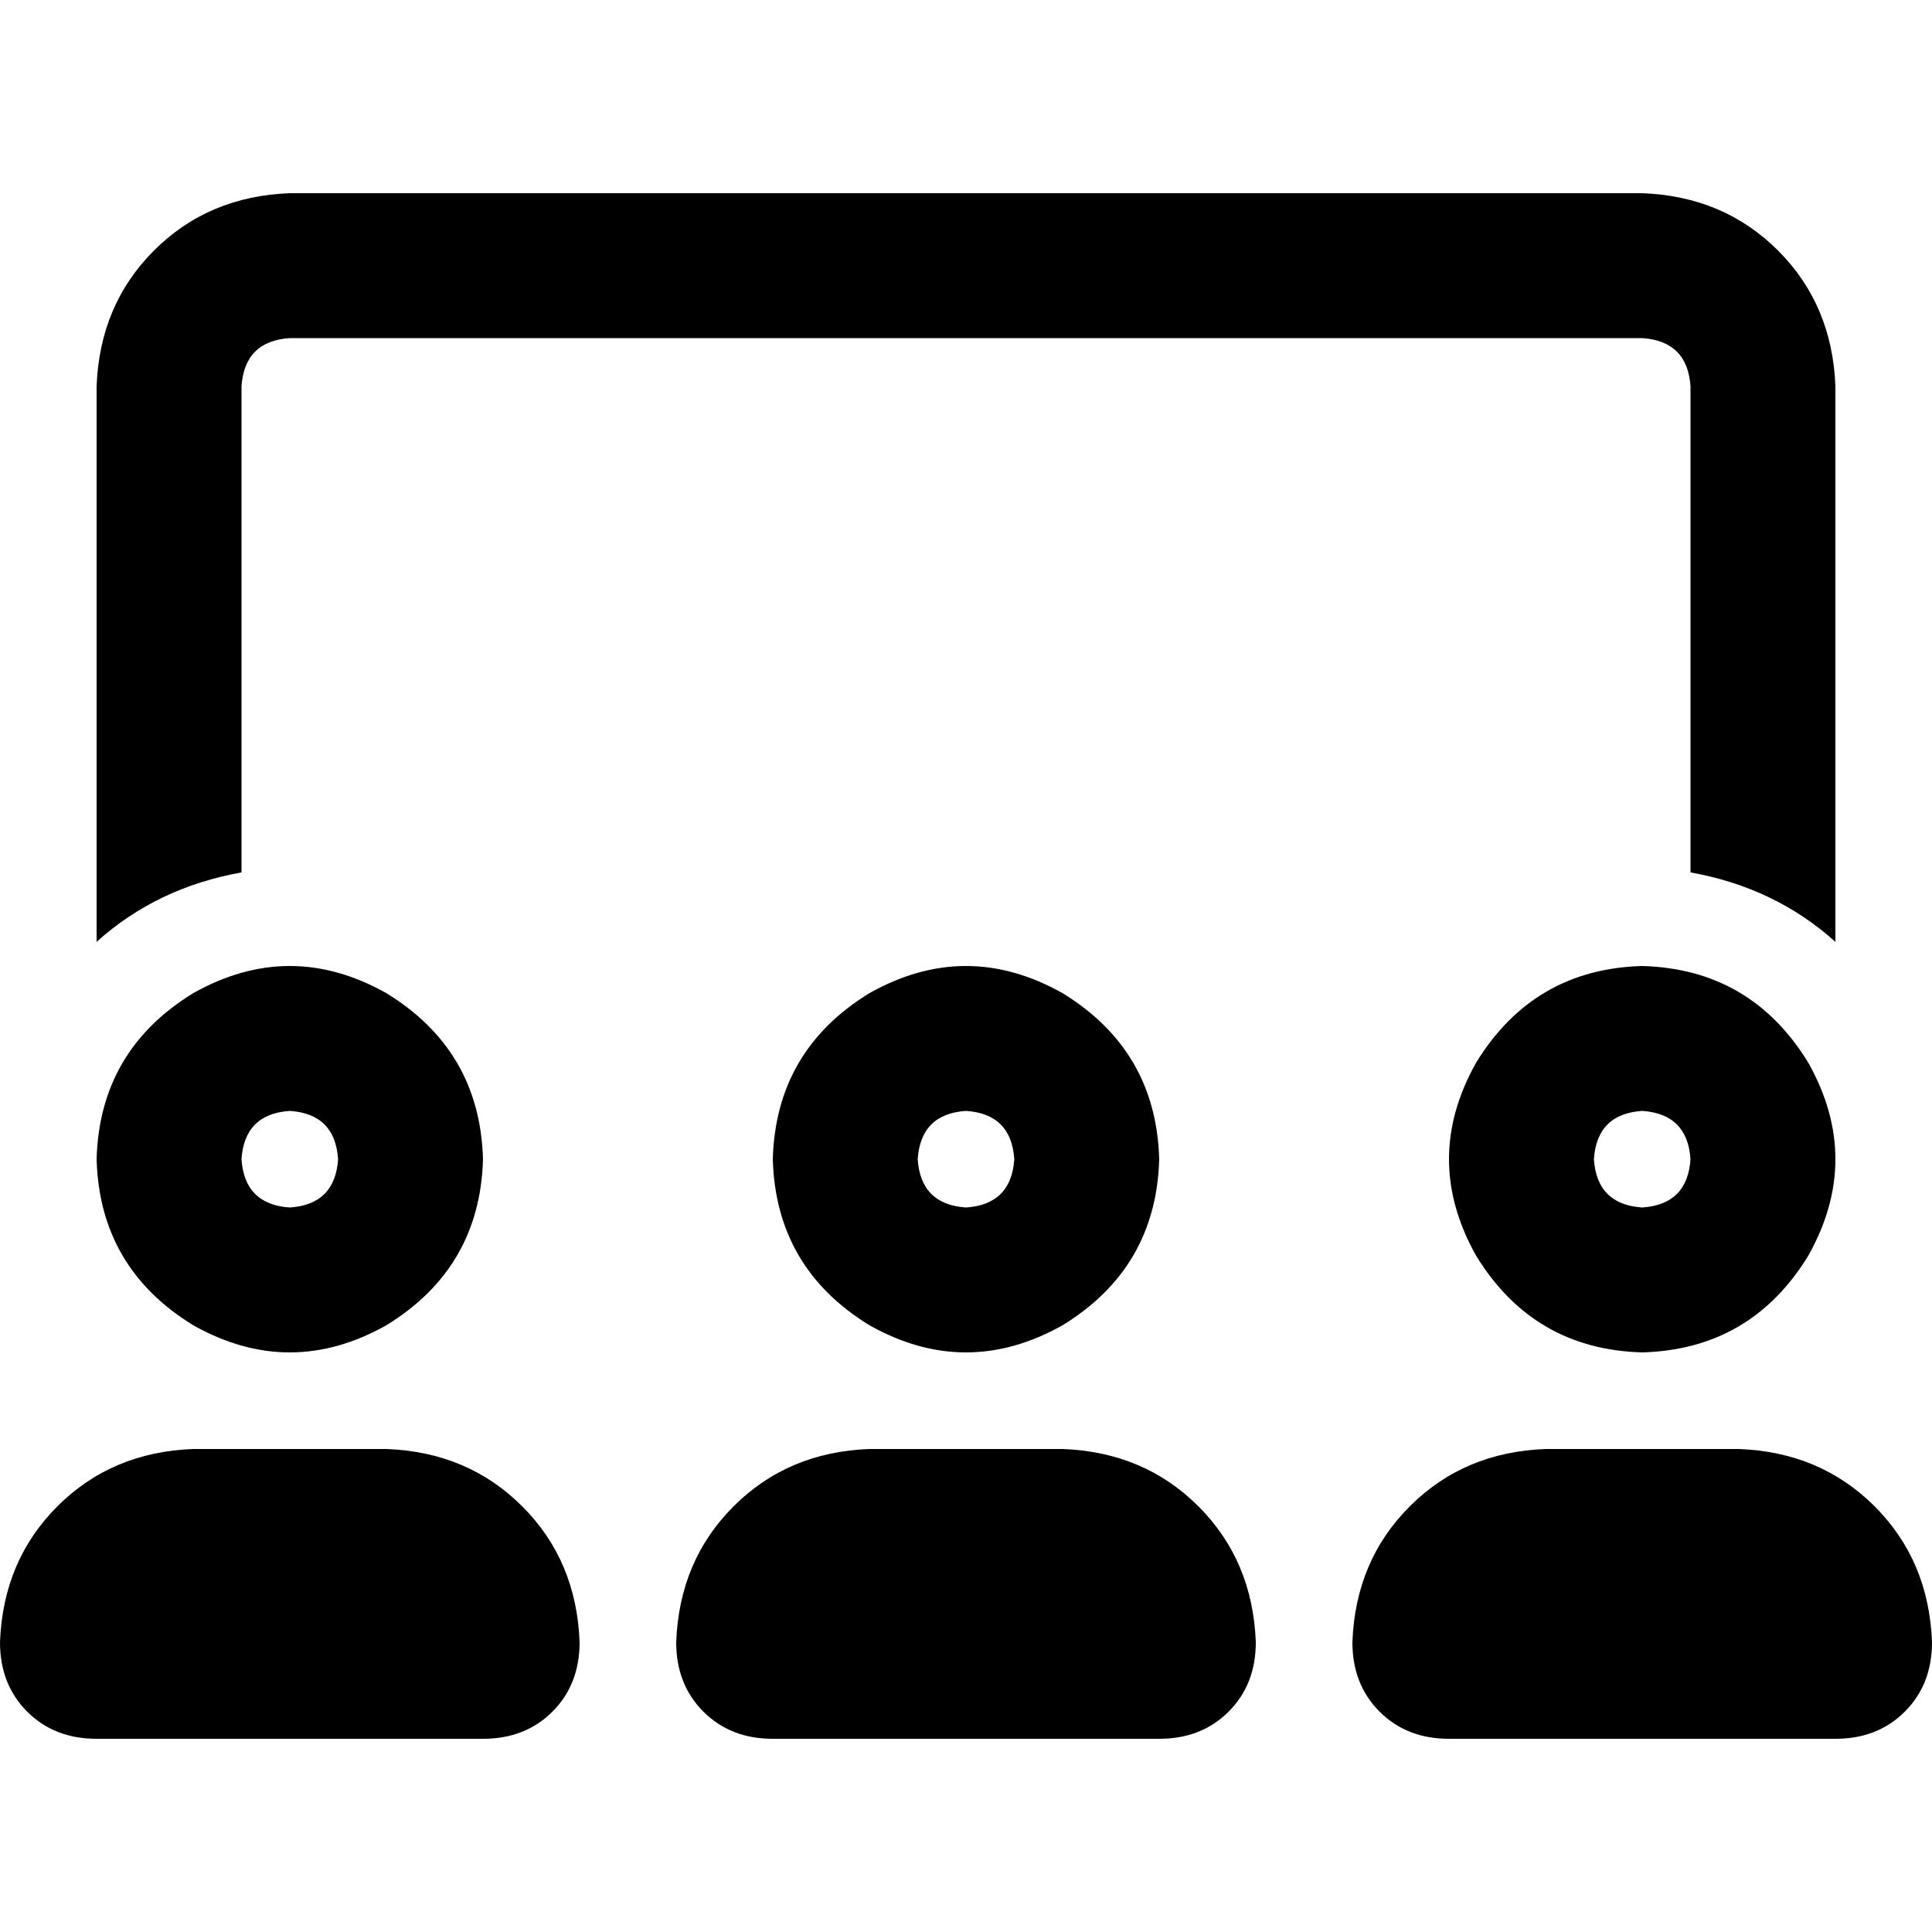 <svg xmlns="http://www.w3.org/2000/svg" viewBox="0 0 512 512">
  <path d="M 64 307.2 Q 64.8 295.2 76.8 294.4 Q 88.8 295.2 89.6 307.2 Q 88.8 319.2 76.8 320 Q 64.8 319.2 64 307.2 L 64 307.2 Z M 128 307.2 Q 127.2 278.4 102.4 263.2 Q 76.8 248.8 51.2 263.2 Q 26.4 278.4 25.6 307.2 Q 26.4 336 51.2 351.2 Q 76.8 365.6 102.4 351.2 Q 127.2 336 128 307.2 L 128 307.2 Z M 51.2 384 Q 29.6 384.8 15.2 399.2 L 15.2 399.2 L 15.2 399.2 Q 0.8 413.6 0 435.2 Q 0 446.4 7.2 453.6 Q 14.4 460.8 25.6 460.8 L 128 460.8 L 128 460.8 Q 139.2 460.8 146.4 453.6 Q 153.6 446.4 153.6 435.2 Q 152.8 413.6 138.4 399.2 Q 124 384.8 102.4 384 L 51.2 384 L 51.2 384 Z M 243.2 307.2 Q 244 295.2 256 294.4 Q 268 295.2 268.8 307.2 Q 268 319.2 256 320 Q 244 319.2 243.2 307.2 L 243.2 307.2 Z M 307.2 307.2 Q 306.4 278.4 281.6 263.2 Q 256 248.8 230.4 263.2 Q 205.6 278.4 204.8 307.2 Q 205.6 336 230.4 351.2 Q 256 365.6 281.6 351.2 Q 306.4 336 307.2 307.2 L 307.2 307.2 Z M 230.4 384 Q 208.8 384.8 194.4 399.2 L 194.4 399.2 L 194.4 399.2 Q 180 413.6 179.2 435.2 Q 179.2 446.4 186.4 453.6 Q 193.6 460.8 204.8 460.8 L 307.2 460.8 L 307.2 460.8 Q 318.4 460.8 325.6 453.6 Q 332.8 446.4 332.8 435.2 Q 332 413.6 317.6 399.2 Q 303.2 384.8 281.6 384 L 230.4 384 L 230.4 384 Z M 435.2 294.4 Q 447.2 295.2 448 307.2 Q 447.2 319.2 435.2 320 Q 423.2 319.2 422.4 307.2 Q 423.2 295.2 435.2 294.4 L 435.2 294.4 Z M 435.2 358.4 Q 464 357.6 479.2 332.8 Q 493.6 307.2 479.2 281.6 Q 464 256.8 435.2 256 Q 406.4 256.8 391.2 281.6 Q 376.8 307.2 391.2 332.8 Q 406.4 357.6 435.2 358.4 L 435.2 358.4 Z M 358.4 435.2 Q 358.4 446.4 365.6 453.6 L 365.6 453.6 L 365.6 453.6 Q 372.8 460.8 384 460.8 L 486.4 460.8 L 486.4 460.8 Q 497.6 460.8 504.8 453.6 Q 512 446.4 512 435.2 Q 511.2 413.6 496.8 399.2 Q 482.4 384.8 460.8 384 L 409.6 384 L 409.6 384 Q 388 384.8 373.6 399.2 Q 359.2 413.6 358.4 435.2 L 358.4 435.2 Z M 435.2 89.6 L 76.8 89.6 L 435.2 89.6 L 76.8 89.6 Q 64.8 90.4 64 102.4 L 64 231.2 L 64 231.2 Q 41.6 235.2 25.6 249.6 L 25.6 102.4 L 25.6 102.4 Q 26.4 80.8 40.8 66.4 Q 55.2 52 76.8 51.2 L 435.2 51.2 L 435.2 51.2 Q 456.8 52 471.2 66.4 Q 485.6 80.8 486.4 102.4 L 486.4 249.6 L 486.4 249.6 Q 470.4 235.2 448 231.2 L 448 102.4 L 448 102.4 Q 447.2 90.4 435.2 89.6 L 435.2 89.6 Z" />
</svg>